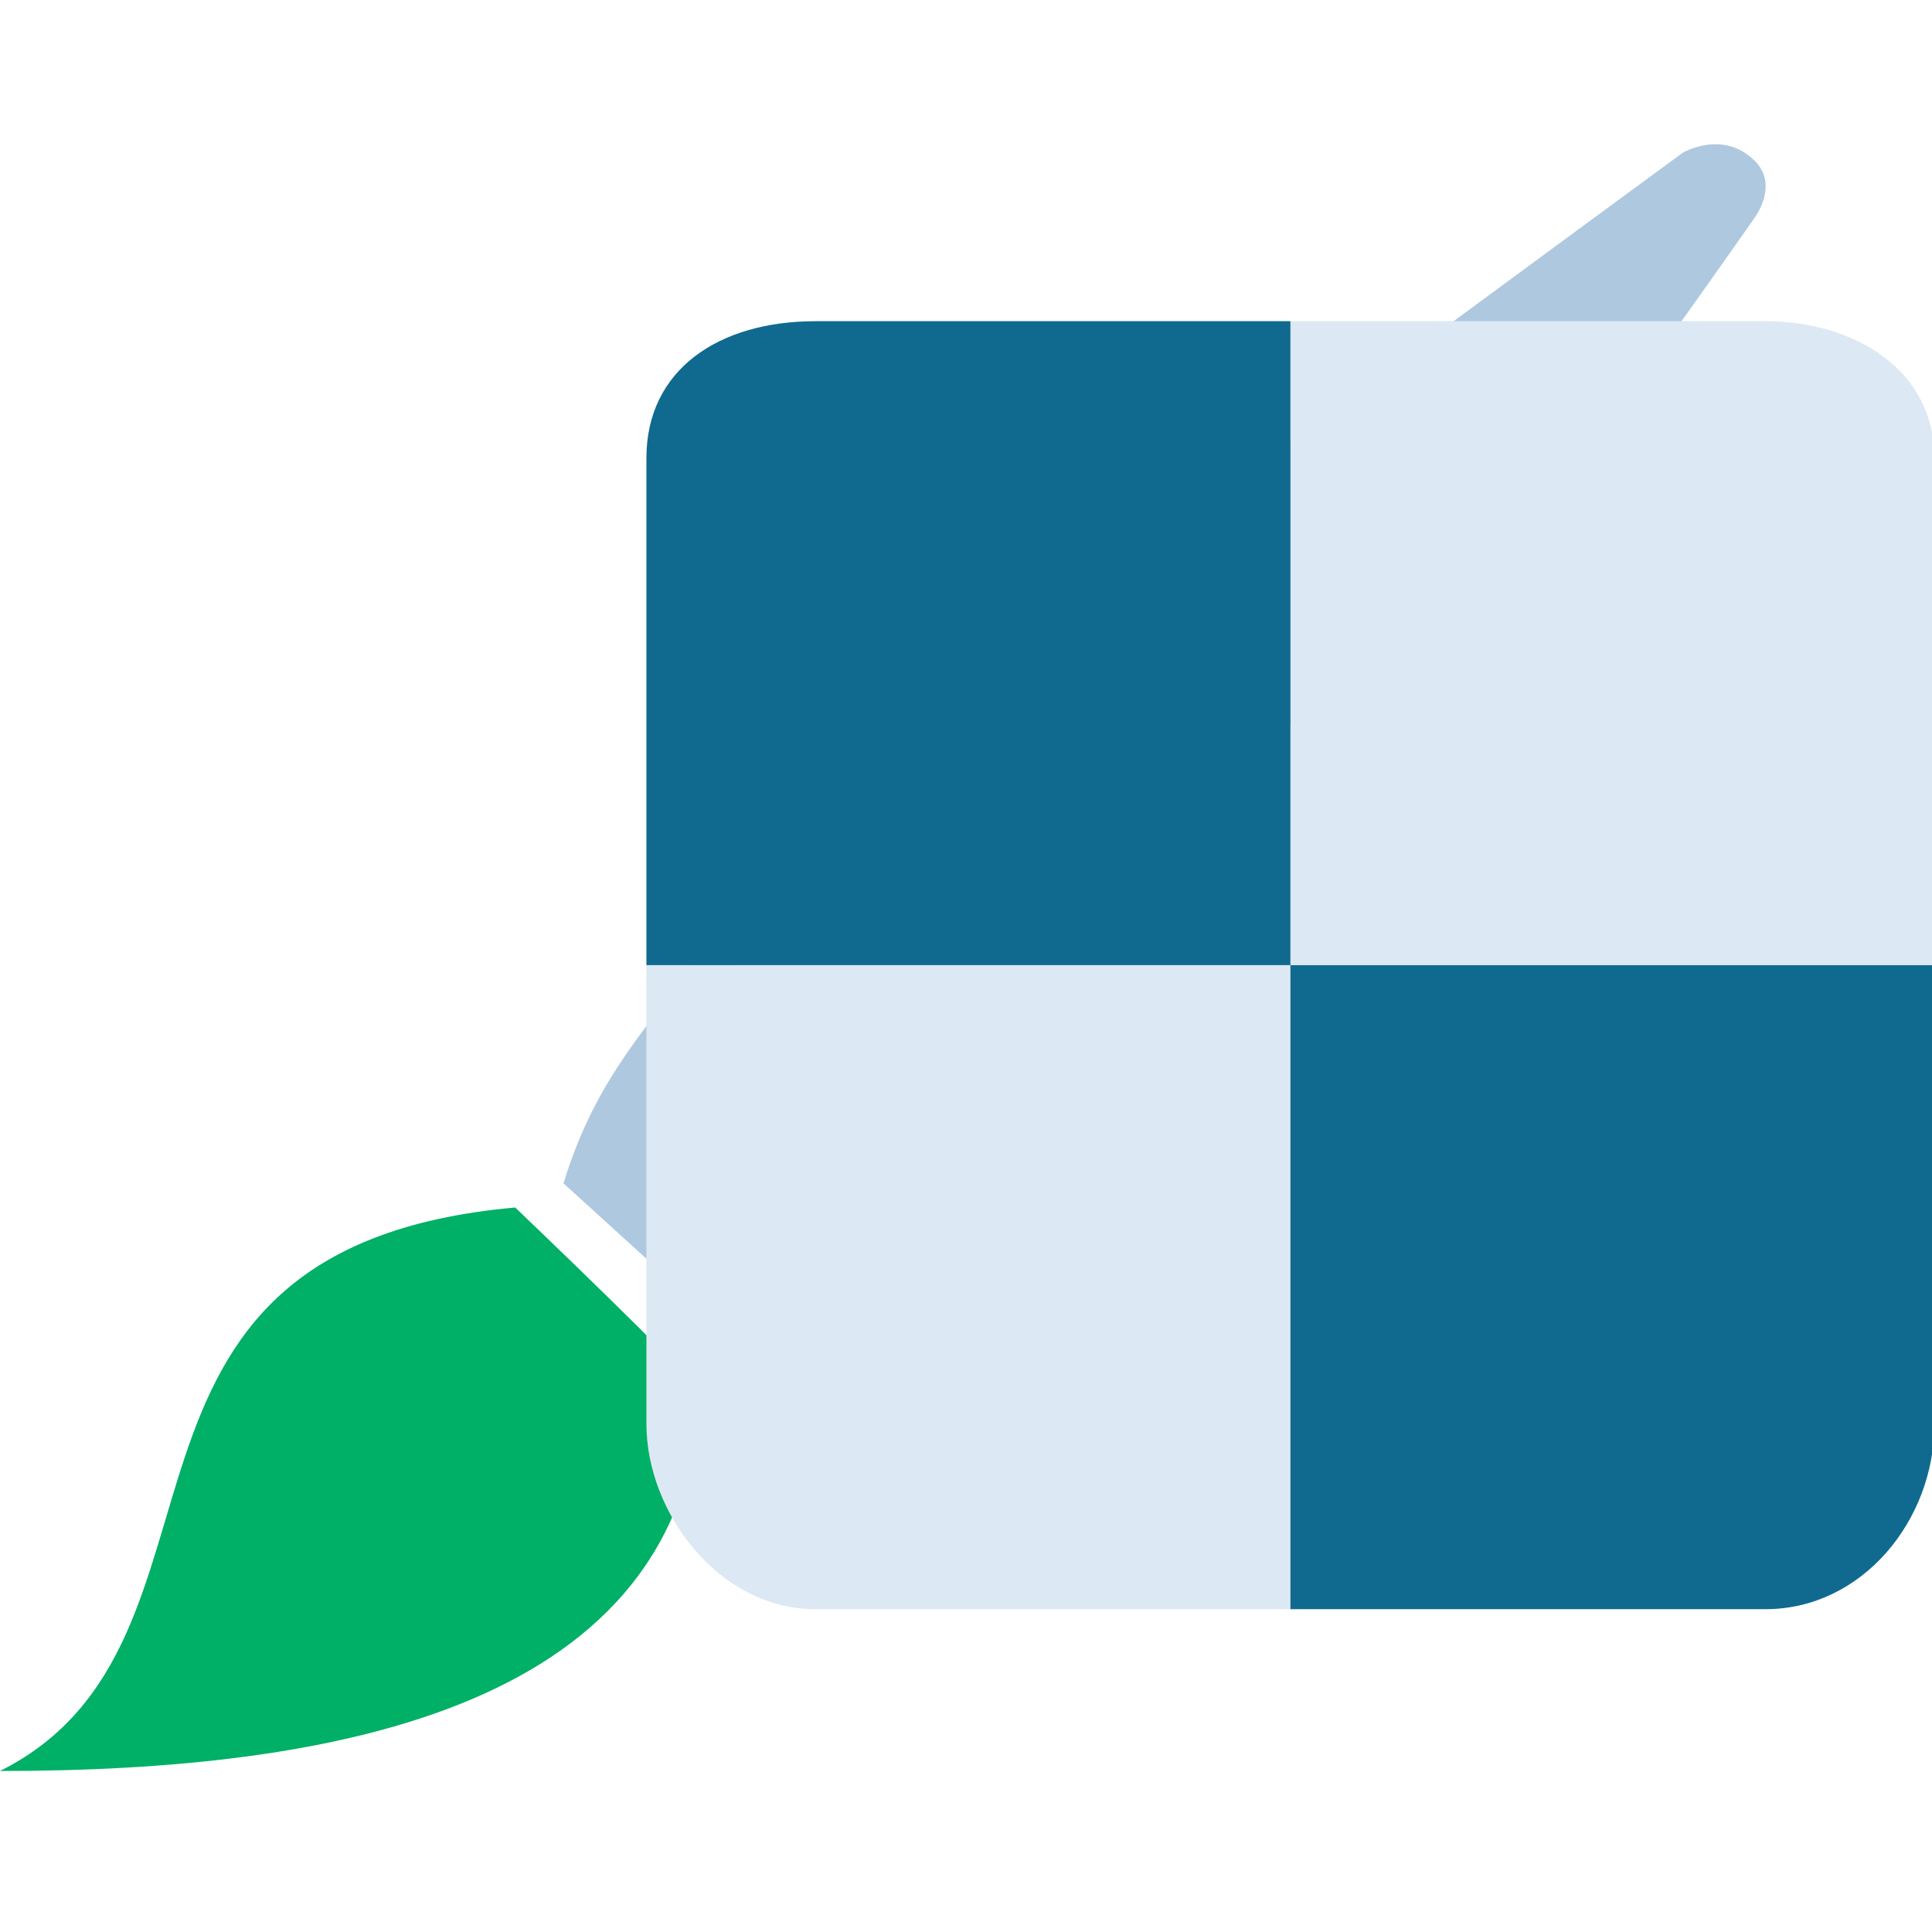 <svg version="1.1" viewBox="0 0 24 24" xmlns="http://www.w3.org/2000/svg">
<path d="m21.8 2s-.4-.4 0 0c-.1-.1-.1-.1 0 0-.1-.1-.1-.1 0 0-.1-.1-.1-.1 0 0-.4-.4-.9-.1-.9-.1s-7.5 5.5-7.4 5.5l-2 1.6h5.7c2.3-3 4.6-6.3 4.6-6.3s.3-.4 0-.7z" fill="#AEC8E0"/>
<path d="m9.2 16.7c.1 0 1.2-.6 1.2-.6l-1.4-4.6c-1 1.3-1.6 1.9-2 3.2l2.2 2z" fill="#AEC8E0"/>
<path d="m6.4 15c-5.6.5-3.2 5.4-6.4 7 4.2 0 8.5-.8 8.7-4.7-.1-.2-2.3-2.3-2.3-2.3z" fill="#00B066"/>
<g transform="translate(-105.57 -413.11)">
<path d="m129.6 425.1h-8v-8h5.9c1.1 0 2.1.6 2.1 1.7v6.3z" fill="#DCE8F3"/>
<path d="m121.6 425.1h-8v-6.3c0-1.1.9-1.7 2.1-1.7h5.9v8z" fill="#106a90"/>
<path d="m121.6 433.1v-8h-8v5.7c0 1.1.9 2.3 2.1 2.3h5.9z" fill="#DCE8F3"/>
<path d="m129.6 430.8v-5.7h-8v8h5.9c1.2 0 2.1-1.1 2.1-2.3z" fill="#106a90"/>
</g>
</svg>
